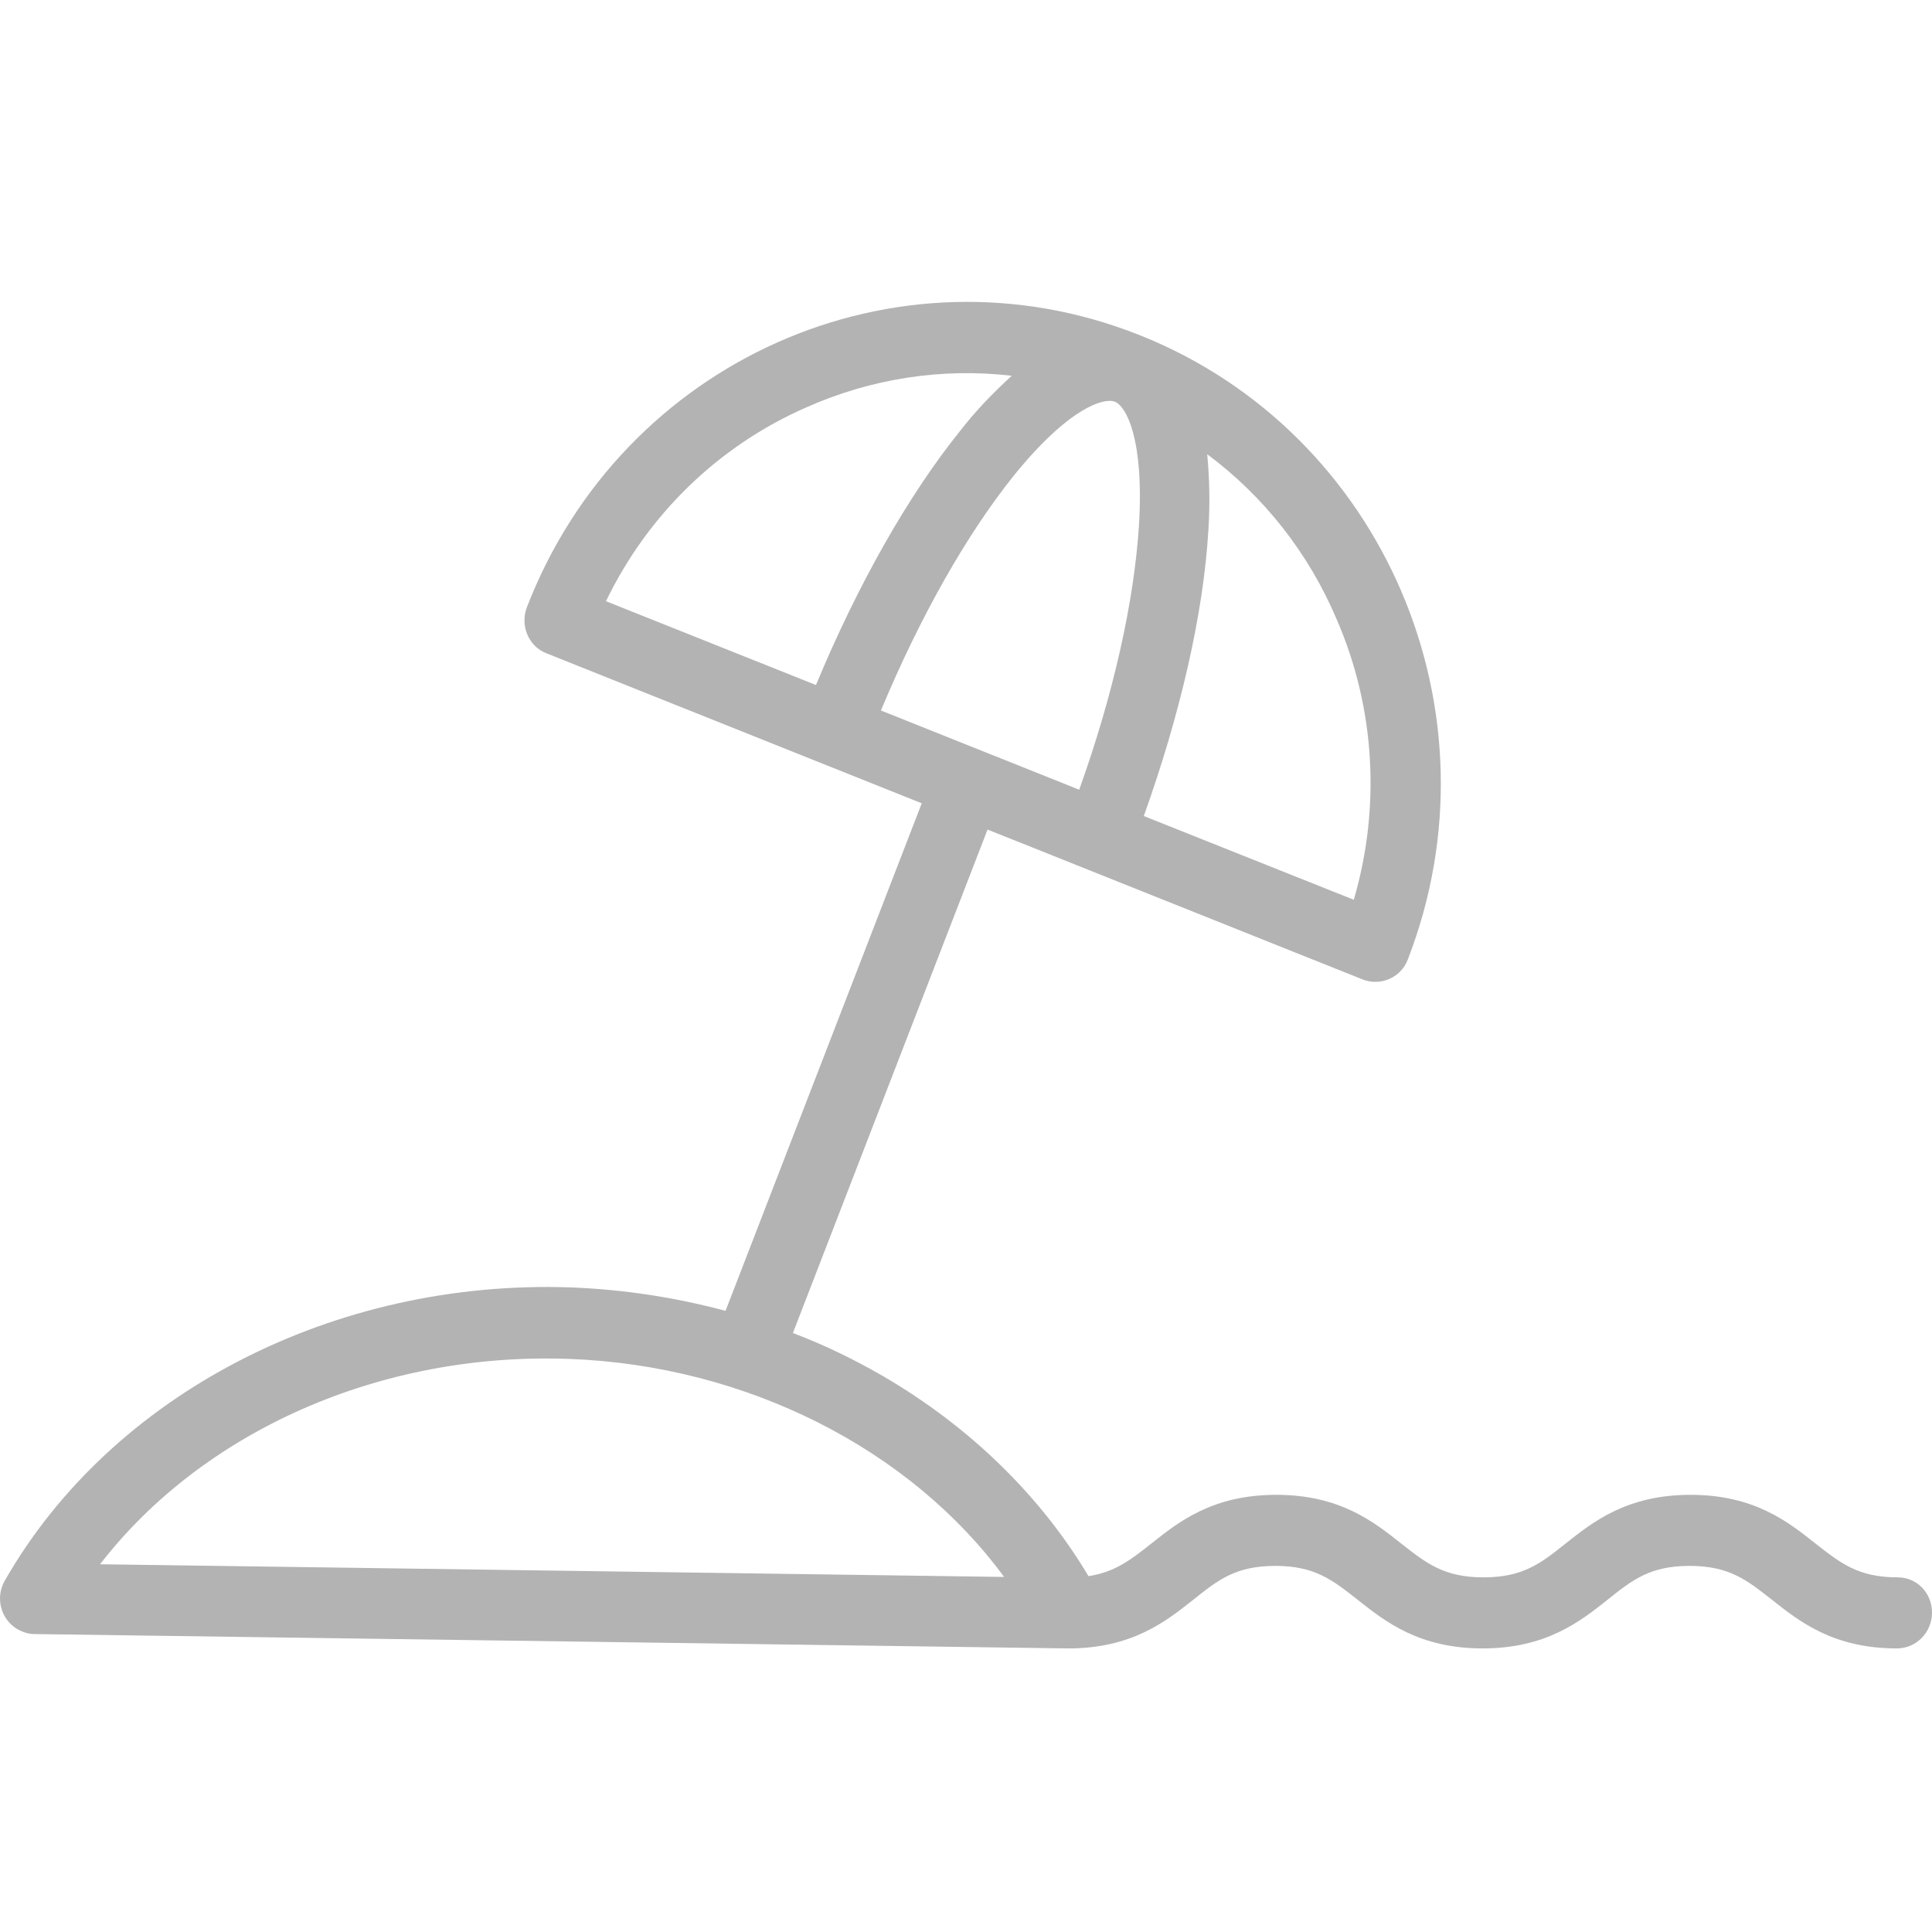 <svg width="32" height="32" viewBox="0 0 32 32" fill="none" xmlns="http://www.w3.org/2000/svg">
<path d="M31.431 26.126C30.776 26.126 30.482 25.888 30.074 25.569C29.619 25.208 29.057 24.759 28.001 24.759C26.944 24.759 26.382 25.208 25.927 25.569C25.519 25.895 25.225 26.126 24.57 26.126C23.914 26.126 23.62 25.888 23.212 25.569C22.757 25.208 22.195 24.759 21.139 24.759C20.082 24.759 19.52 25.208 19.066 25.569C18.731 25.834 18.47 26.038 18.029 26.106C17.233 24.773 16.069 23.637 14.638 22.8C14.157 22.521 13.655 22.276 13.133 22.079L16.357 13.74L22.57 16.223C22.864 16.338 23.205 16.196 23.319 15.889C24.904 11.795 22.918 7.17 18.892 5.557L18.878 5.551L18.858 5.544C14.832 3.952 10.304 5.972 8.726 10.06C8.612 10.36 8.753 10.707 9.054 10.822L15.267 13.305L12.017 21.712C11.181 21.487 10.324 21.358 9.468 21.324C5.529 21.181 1.844 23.093 0.079 26.181C-0.082 26.46 0.012 26.82 0.286 26.983C0.373 27.031 0.466 27.065 0.567 27.065L17.688 27.303H17.695C18.751 27.303 19.313 26.854 19.768 26.494C20.176 26.167 20.47 25.936 21.125 25.936C21.781 25.936 22.075 26.174 22.483 26.494C22.938 26.854 23.5 27.303 24.556 27.303C25.613 27.303 26.175 26.854 26.63 26.494C27.038 26.167 27.332 25.936 27.987 25.936C28.643 25.936 28.937 26.174 29.345 26.494C29.8 26.854 30.361 27.303 31.418 27.303C31.739 27.303 32 27.038 32 26.711C32 26.385 31.753 26.126 31.431 26.126ZM18.464 6.653C18.644 6.721 18.952 7.244 18.865 8.7C18.785 9.958 18.444 11.495 17.875 13.08L14.591 11.768C15.24 10.21 16.016 8.843 16.798 7.87C17.708 6.748 18.283 6.585 18.464 6.653ZM22.142 10.264C22.777 11.727 22.871 13.373 22.423 14.903L18.945 13.516C19.554 11.815 19.935 10.149 20.015 8.775C20.042 8.36 20.035 7.938 19.995 7.523C20.938 8.224 21.68 9.169 22.142 10.264ZM13.354 6.748C14.424 6.272 15.595 6.088 16.758 6.224C16.451 6.503 16.163 6.802 15.909 7.129C15.053 8.19 14.21 9.673 13.515 11.346L10.037 9.958C10.732 8.516 11.909 7.38 13.354 6.748ZM1.657 25.909C3.362 23.705 6.298 22.392 9.428 22.508C12.358 22.616 15.073 23.997 16.631 26.119L1.657 25.909Z" fill="#B3B3B3"/>
</svg>
